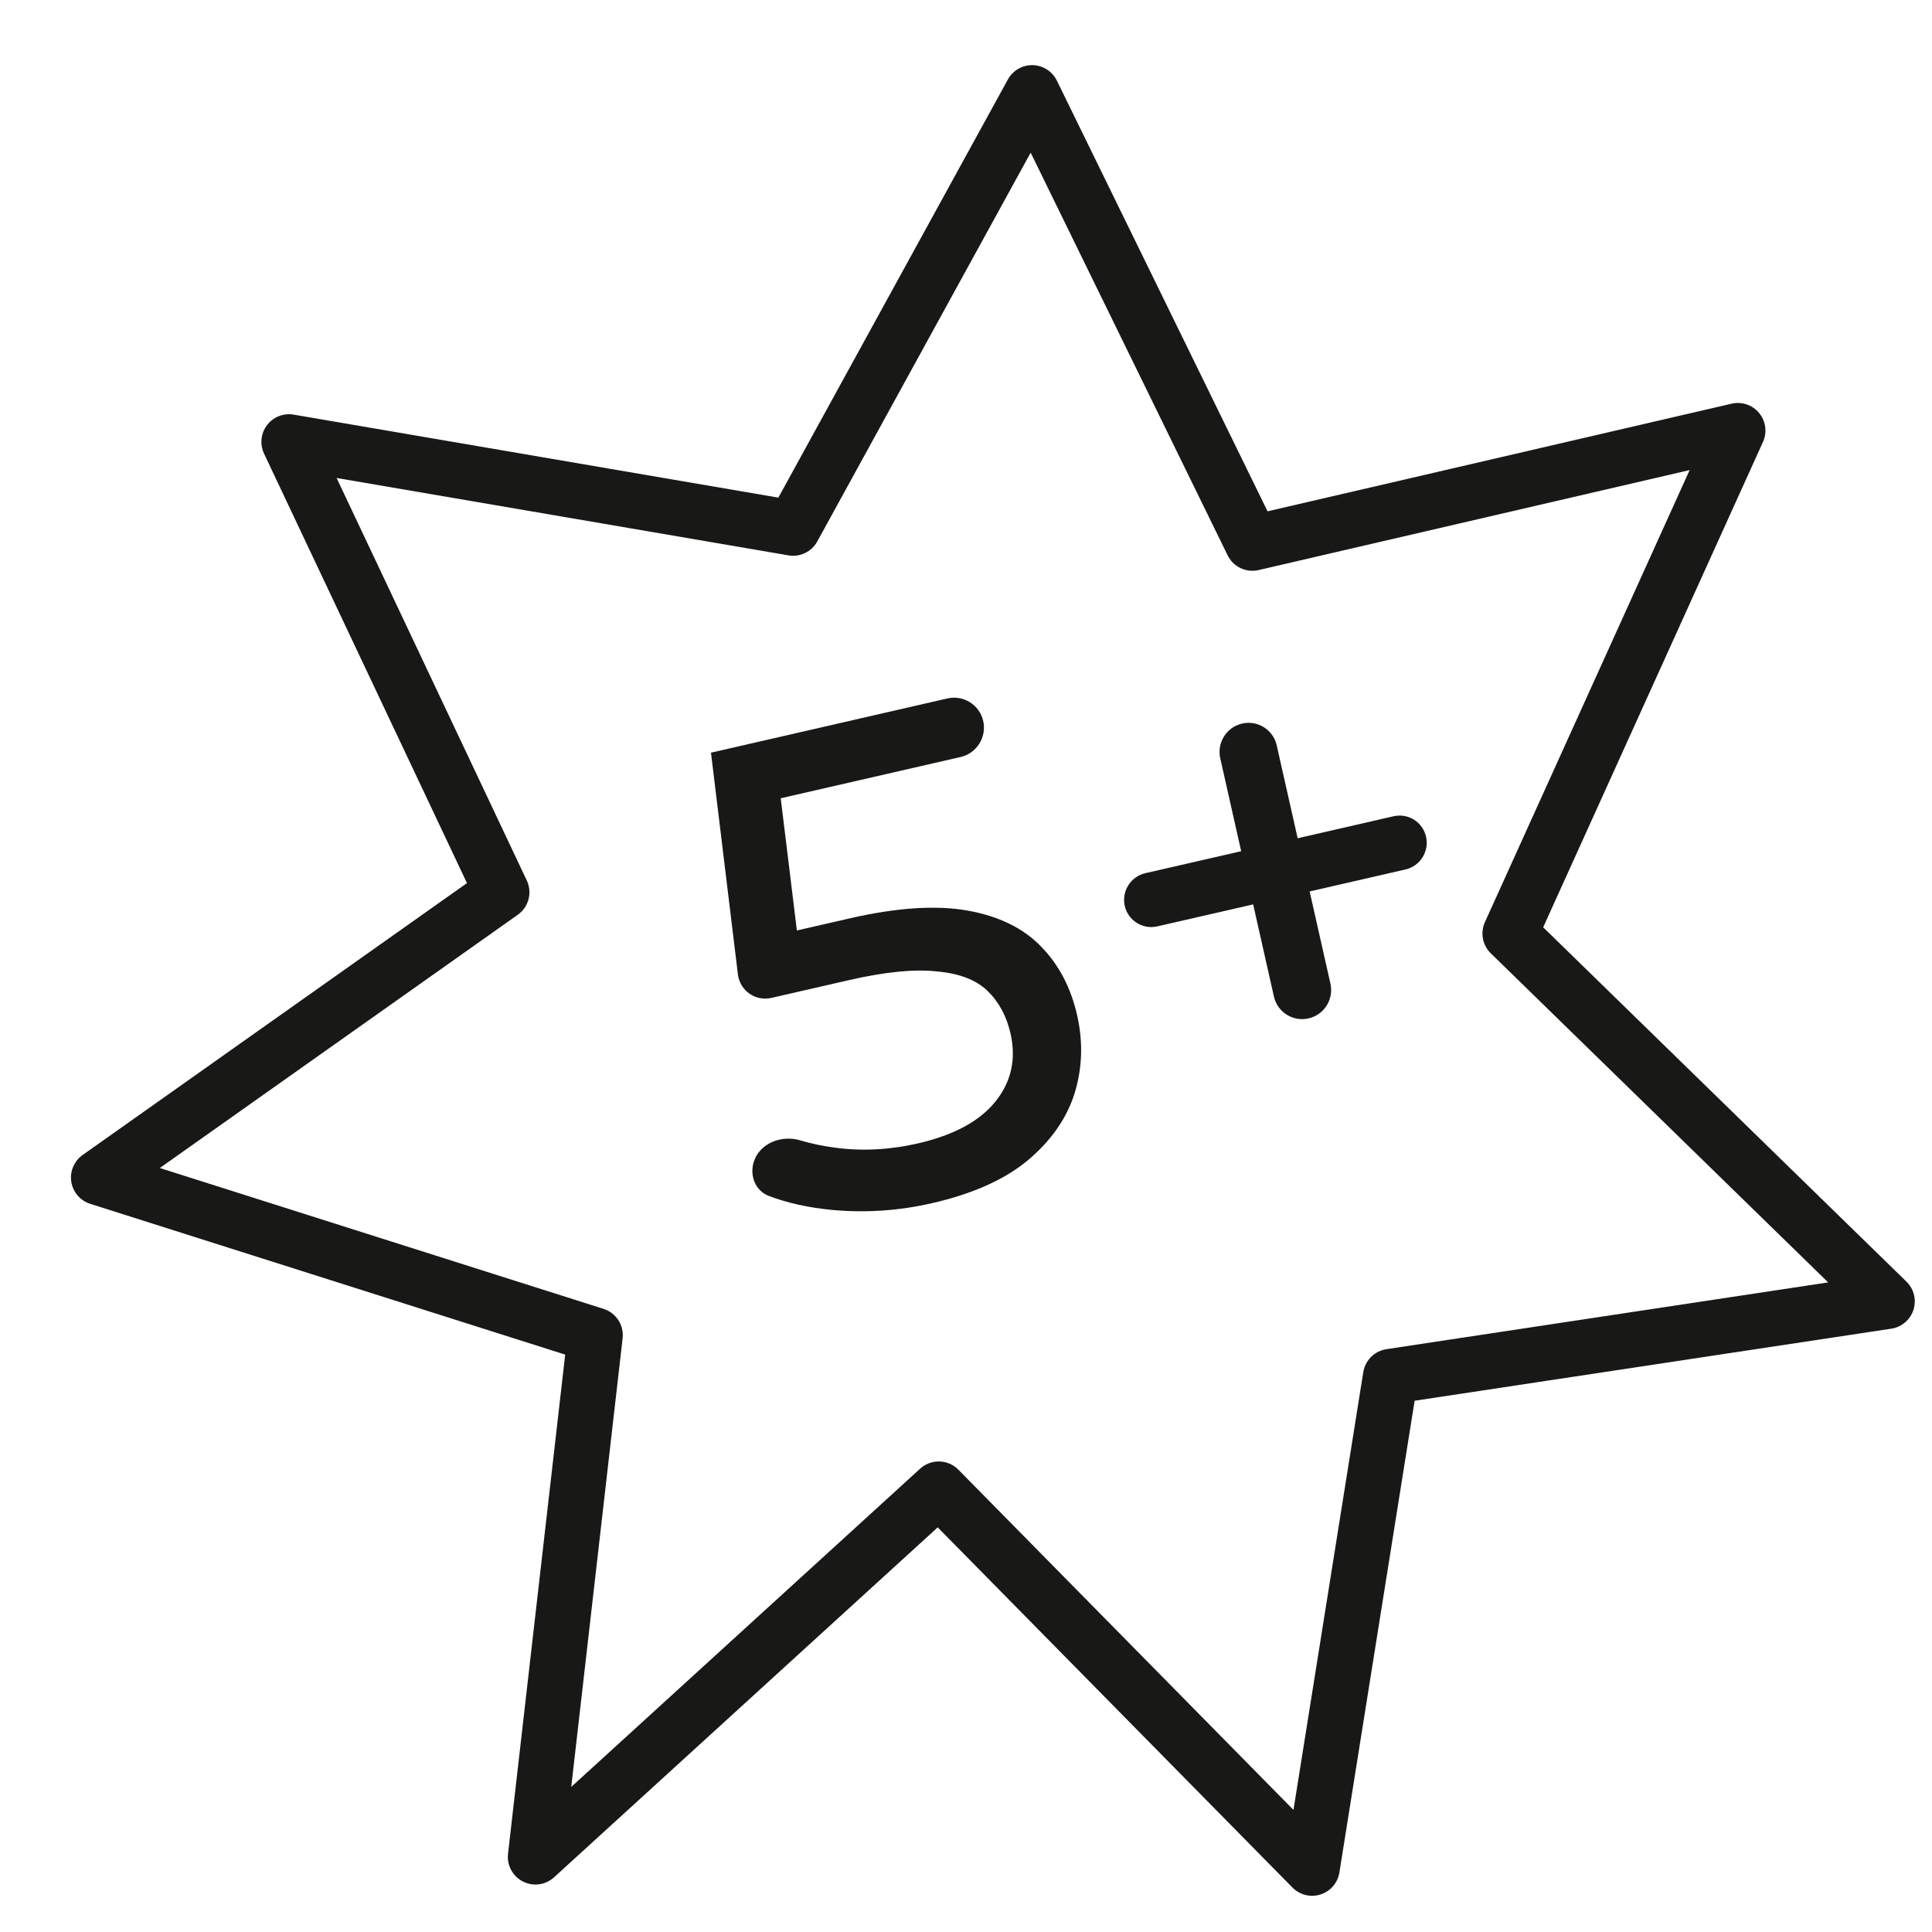 <svg width="70" height="70" viewBox="0 0 70 70" fill="none" xmlns="http://www.w3.org/2000/svg">
<path d="M62.965 15.6L54.712 33.824L68.376 47.152L50.382 49.872L47.541 67.688L34.012 53.952L19.4 67.28L21.565 48.376L3.571 42.664L18.182 32.328L10.471 16.008L28.735 19.136L37.394 3.36L45.377 19.68L62.965 15.6Z" stroke="#181817" stroke-width="2" stroke-miterlimit="10" stroke-linecap="round" stroke-linejoin="round"/>
<path d="M33.77 43.593C32.568 43.869 31.356 43.95 30.134 43.837C29.29 43.755 28.53 43.587 27.857 43.331C27.367 43.146 27.153 42.596 27.311 42.096C27.523 41.419 28.317 41.114 28.993 41.317C29.379 41.433 29.795 41.521 30.241 41.581C31.227 41.714 32.233 41.663 33.256 41.428C34.556 41.13 35.492 40.624 36.066 39.911C36.64 39.198 36.823 38.378 36.614 37.452C36.471 36.818 36.192 36.3 35.777 35.899C35.362 35.499 34.745 35.264 33.927 35.195C33.121 35.107 32.06 35.213 30.744 35.515L27.948 36.156C27.371 36.289 26.808 35.893 26.736 35.305L25.76 27.271L34.325 25.306C34.91 25.172 35.492 25.538 35.624 26.124C35.756 26.71 35.388 27.294 34.803 27.428L27.14 29.186L28.137 27.7L29.019 34.91L27.488 34.03L30.778 33.276C32.483 32.885 33.906 32.789 35.044 32.99C36.183 33.19 37.076 33.627 37.723 34.299C38.366 34.955 38.801 35.787 39.029 36.795C39.248 37.771 39.214 38.719 38.926 39.64C38.635 40.545 38.065 41.351 37.217 42.059C36.381 42.746 35.232 43.258 33.77 43.593Z" fill="#181817"/>
<path d="M47.412 36.898C46.847 37.028 46.285 36.675 46.157 36.109L44.212 27.475C44.084 26.91 44.439 26.346 45.004 26.216C45.569 26.087 46.131 26.44 46.258 27.006L48.204 35.639C48.332 36.205 47.977 36.769 47.412 36.898ZM41.932 33.564C41.401 33.686 40.872 33.354 40.752 32.822C40.633 32.29 40.966 31.759 41.498 31.637L50.489 29.575C51.021 29.453 51.549 29.785 51.669 30.317C51.789 30.849 51.455 31.38 50.924 31.502L41.932 33.564Z" fill="#181817"/>
</svg>
